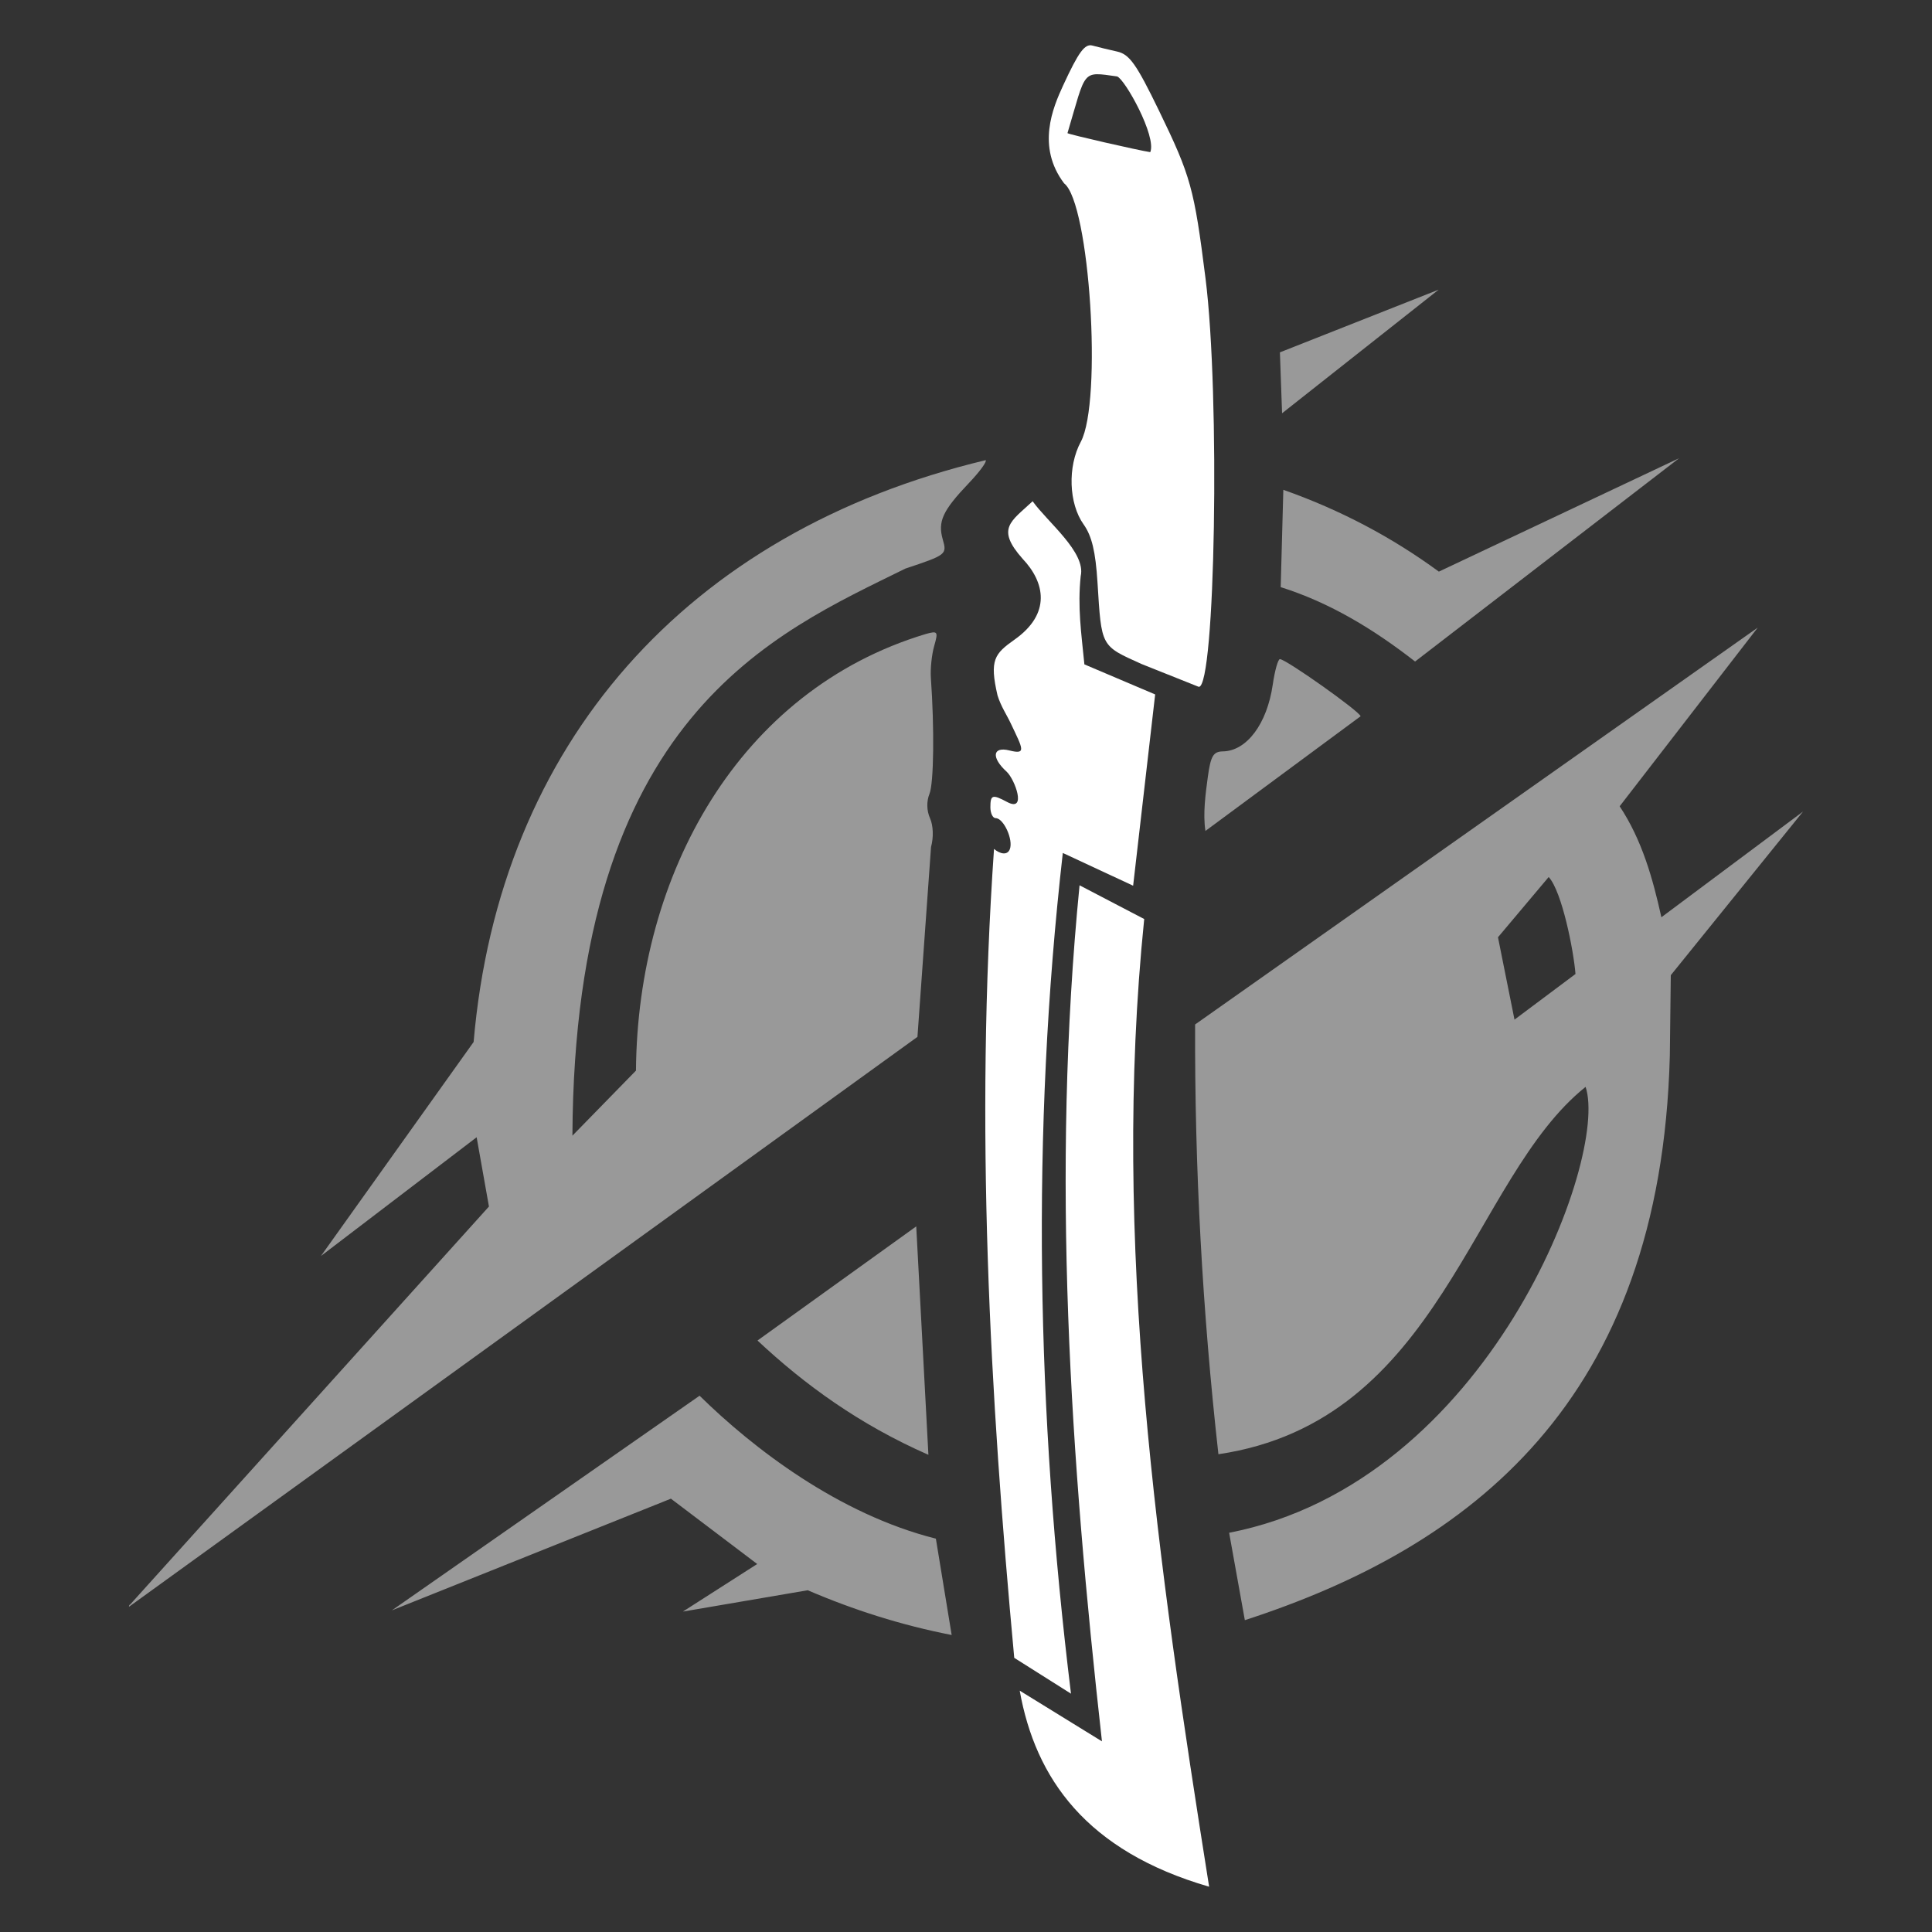 <svg width="100" height="100" viewBox="0 0 100 100" fill="none" xmlns="http://www.w3.org/2000/svg">
<rect x="0" y="0" width="100" height="100" fill="#333333" stroke="none"/>
<path d="M52.78 87.508L57.037 90.132C55.398 75.476 54.402 60.761 55.878 45.823L59.224 47.569C57.516 64.264 59.937 80.96 62.584 97.656C56.227 95.811 53.594 92.054 52.78 87.508ZM52.497 85.809C51.234 72.17 50.457 58.274 51.45 43.942C51.761 44.2 52.139 44.291 52.269 43.953C52.457 43.462 51.947 42.347 51.535 42.347C51.385 42.347 51.262 42.093 51.262 41.782C51.262 41.137 51.369 41.104 52.128 41.51C53.164 42.065 52.531 40.345 52.109 39.948C51.296 39.212 51.371 38.623 52.25 38.844C53.143 39.068 52.943 38.765 52.321 37.451C52.105 36.992 51.815 36.576 51.632 35.996C51.205 34.152 51.48 33.839 52.513 33.106C54.417 31.763 54.087 30.143 52.933 28.926C51.53 27.345 52.328 26.997 53.449 25.944C54.211 27.017 56.221 28.587 55.937 29.817C55.769 31.438 55.967 32.749 56.128 34.388L59.791 35.944L58.651 45.844L55.011 44.149C53.365 58.654 53.656 73.159 55.434 87.664L52.497 85.809ZM59.089 34.37C56.964 33.411 57.016 33.508 56.806 30.143C56.706 28.549 56.512 27.739 56.086 27.141C55.317 26.06 55.252 24.15 55.941 22.87C57.066 20.78 56.403 10.499 55.078 9.49C53.641 7.585 54.495 5.578 55.024 4.43C55.831 2.683 56.149 2.251 56.546 2.359C56.822 2.434 57.395 2.573 57.818 2.667C58.462 2.81 58.816 3.309 59.989 5.727C61.637 9.122 61.809 9.742 62.398 14.413C63.159 20.436 62.905 35.647 62.046 35.55L59.089 34.37ZM57.82 3.956C55.964 3.7 56.236 3.591 55.252 6.892C55.34 6.962 58.87 7.772 59.537 7.875C59.879 7.068 58.225 4.091 57.82 3.956Z" fill="white"/>
<path d="M41.808 82.311L35.346 83.415L39.193 80.953L34.726 77.571L20.281 83.354L36.21 72.242C38.974 74.958 43.406 78.375 48.441 79.641L49.258 84.627C46.644 84.117 44.17 83.326 41.808 82.311ZM64.433 83.859L63.62 79.336C77.07 76.728 83.288 59.903 82.071 56.256C76.124 61.004 74.62 73.56 63.065 75.271C62.236 67.856 61.831 60.441 61.859 53.026L90.978 32.487L83.833 41.733C84.988 43.474 85.544 45.454 85.993 47.477L93.325 42.006L86.48 50.476L86.43 54.639C85.969 72.552 76.075 80.082 64.433 83.859ZM81.547 50.414C81.453 49.212 80.85 46.144 80.16 45.394L77.535 48.513L78.39 52.776L81.547 50.414ZM6.733 83.054L25.308 62.45L24.671 58.864L16.612 65.01L24.515 53.932C25.834 38.512 35.544 27.522 51.018 23.818C51.092 23.892 50.7 24.426 50.148 25.005C48.789 26.432 48.531 26.991 48.798 27.925C49.02 28.698 48.991 28.721 46.86 29.431C40.07 32.785 29.733 37.067 29.628 58.783L32.918 55.414C32.994 45.261 38.235 35.735 47.91 32.818C48.54 32.642 48.569 32.682 48.353 33.437C48.226 33.881 48.149 34.625 48.182 35.091C48.368 37.689 48.334 40.534 48.11 41.087C47.951 41.48 47.962 41.961 48.139 42.356C48.306 42.733 48.328 43.34 48.19 43.841L47.487 53.668L6.676 83.166C6.671 83.147 6.689 83.054 6.733 83.054ZM39.208 69.385L47.424 63.478L48.054 75.301C44.472 73.726 41.652 71.673 39.208 69.385ZM62.517 40.211C62.666 39.127 62.8 38.9 63.294 38.892C64.528 38.874 65.582 37.468 65.876 35.444C65.983 34.706 66.152 34.109 66.251 34.116C66.589 34.139 70.339 36.795 70.426 37.072L62.393 43.009C62.255 42.121 62.401 41.074 62.517 40.211ZM66.289 30.39L66.425 25.353C69.4 26.401 72.072 27.826 74.475 29.587L86.914 23.715L73.245 34.24C71.115 32.581 68.847 31.195 66.289 30.39ZM66.248 18.238L74.464 14.993L66.36 21.391L66.248 18.238Z" fill="white" fill-opacity="0.5"/>
</svg>
